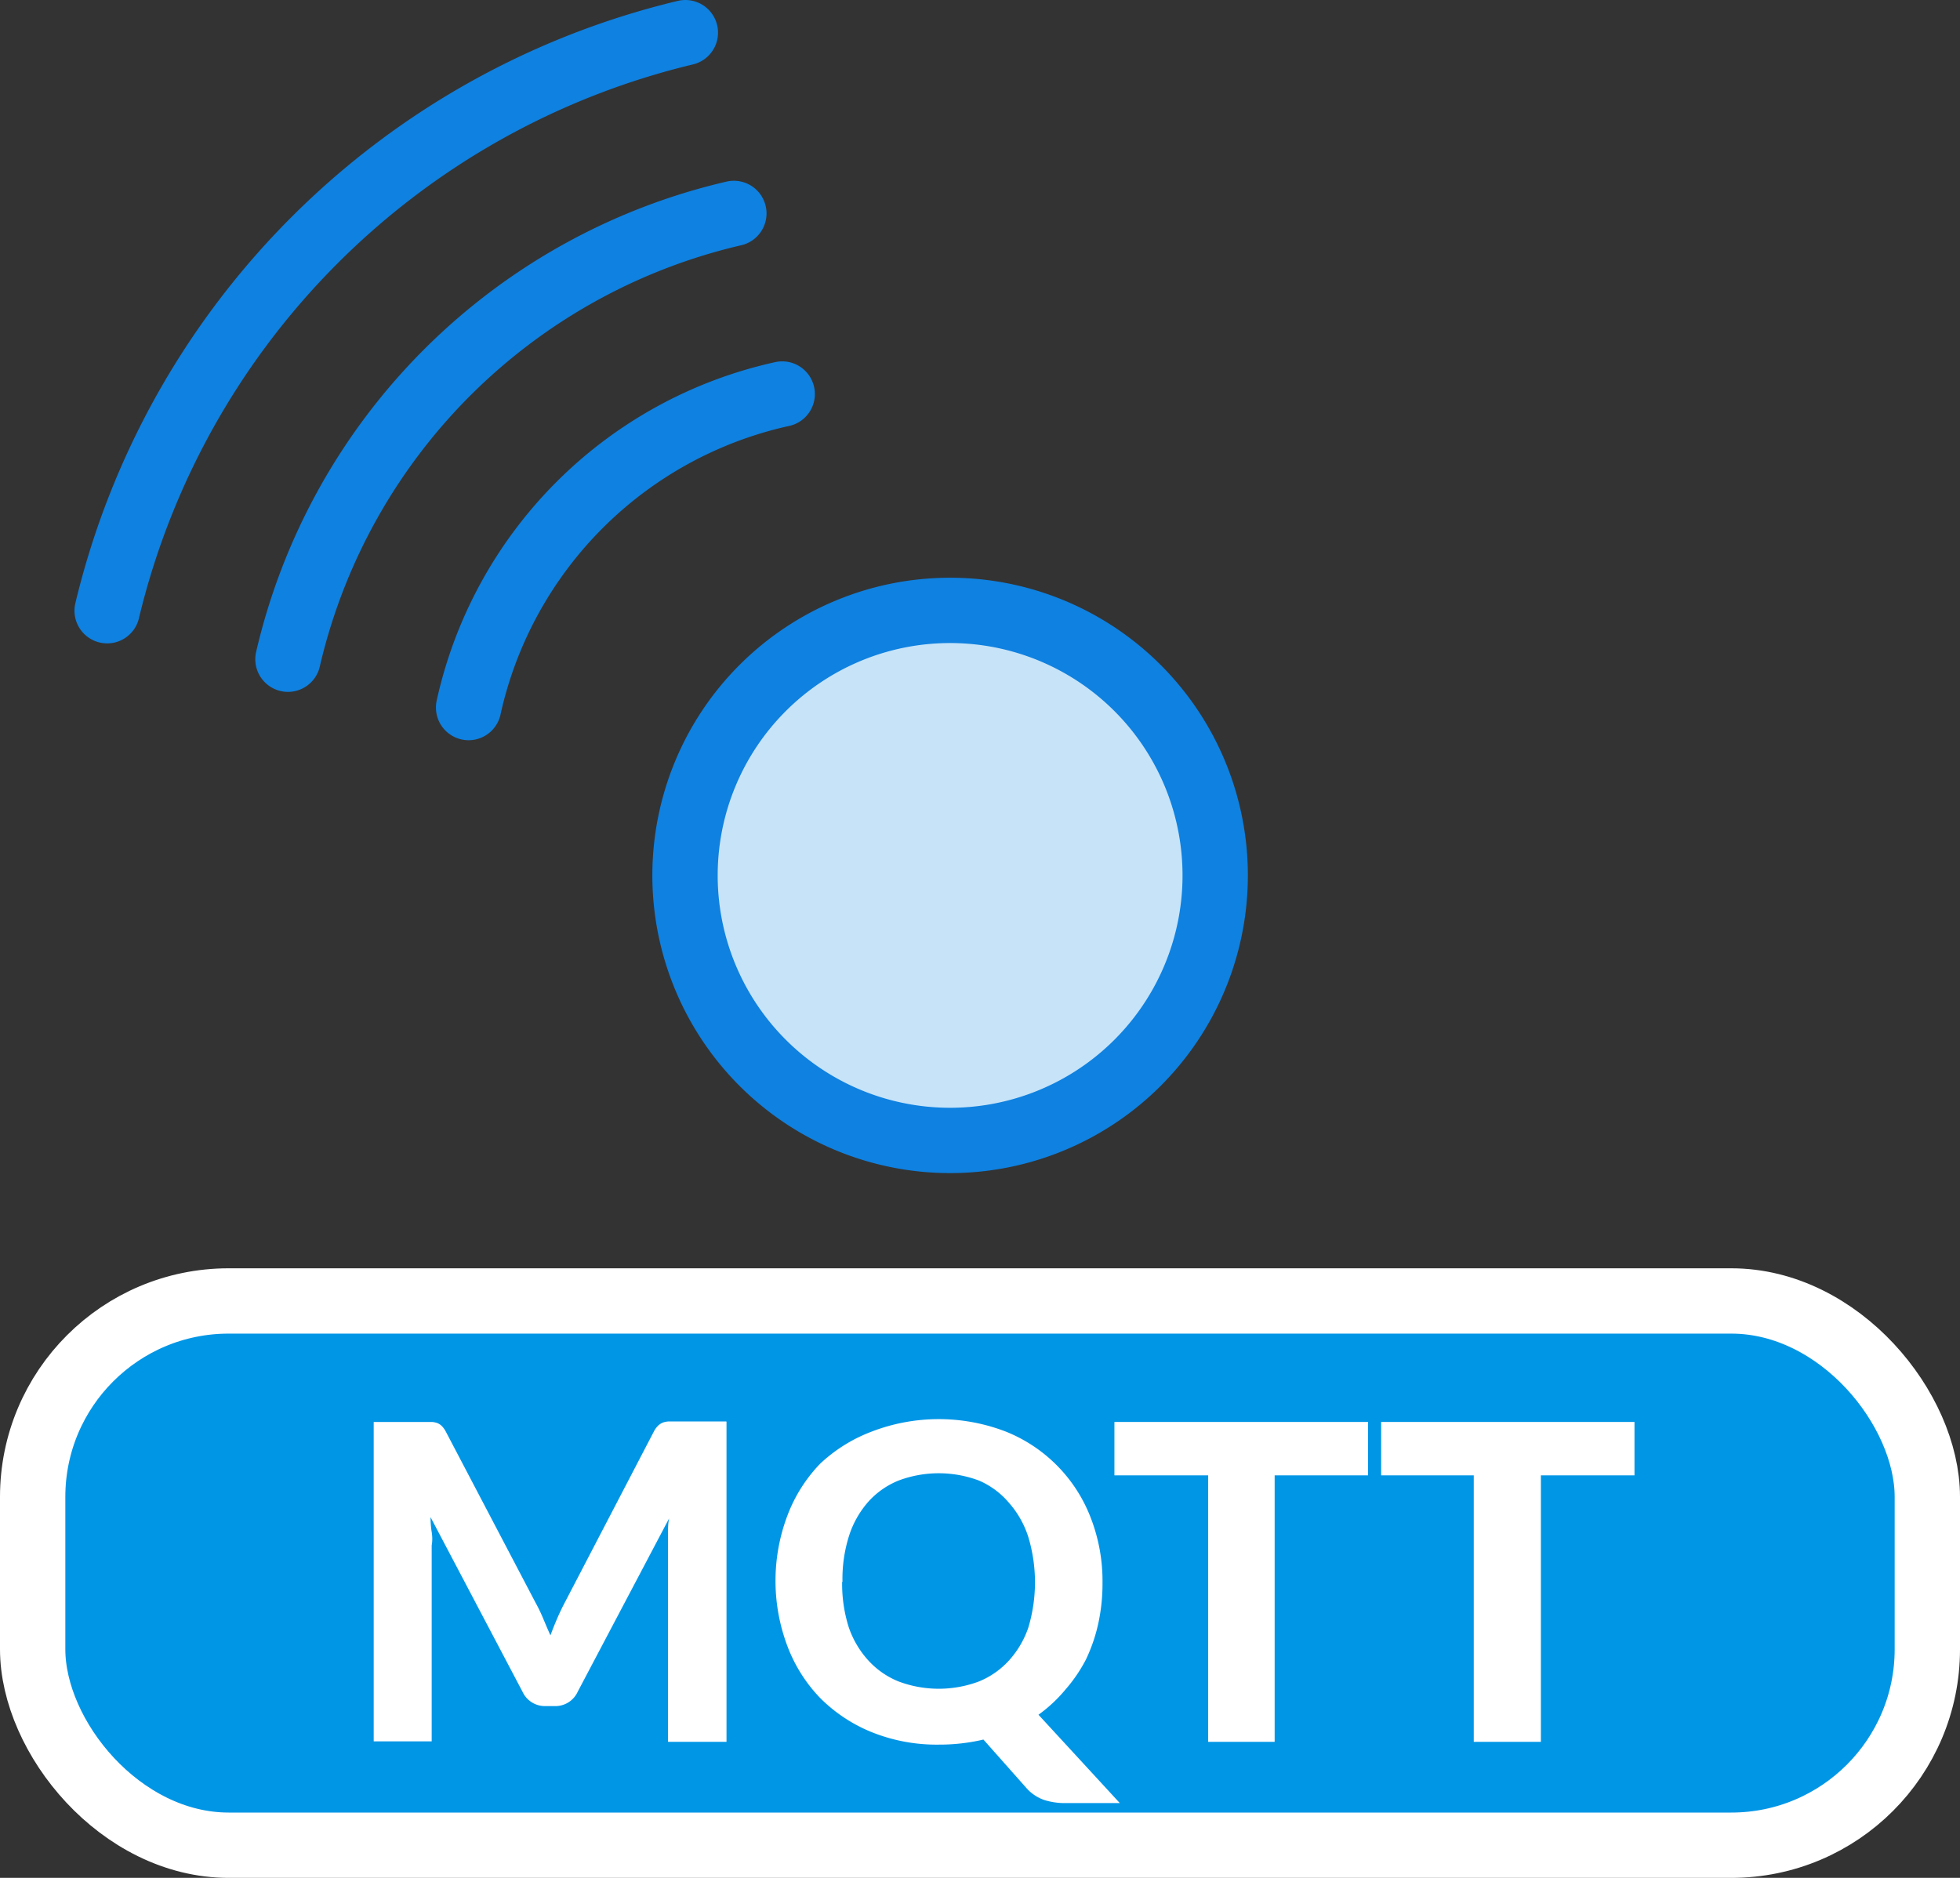 <svg id="Layer_1" data-name="Layer 1" xmlns="http://www.w3.org/2000/svg" viewBox="0 0 120 115"><rect x="0" y="0" width="120" height="115" fill="#333333" stroke="none"/><defs><style>.cls-1{fill:none;stroke:#0f81e0;stroke-linecap:round;stroke-linejoin:round;}.cls-1,.cls-3{stroke-width:4px;}.cls-2{fill:#c6e3f8;}.cls-3{fill:#0096e6;stroke:#fff;}.cls-4{fill:#fff;}</style></defs><title>icon-mqtt</title><g id="Page-1"><g id="g117"><path class="cls-1" d="M41.73,6.33a47.87,47.87,0,0,0-35.4,35.4" transform="translate(0.23 -4.33)"/><path id="Stroke-387" class="cls-1" d="M44.7,17.4A36.5,36.5,0,0,0,17.4,44.7M47.66,28.46A25.22,25.22,0,0,0,28.46,47.66" transform="translate(0.23 -4.33)"/><path id="Fill-388" class="cls-2" d="M57.93,41.71A16.23,16.23,0,1,1,41.71,57.93,16.23,16.23,0,0,1,57.93,41.71h0Z" transform="translate(0.23 -4.33)"/><path id="Stroke-389" class="cls-1" d="M57.93,41.71A16.23,16.23,0,1,1,41.71,57.93,16.23,16.23,0,0,1,57.93,41.71h0Z" transform="translate(0.23 -4.33)"/></g></g><rect class="cls-3" x="2" y="79.67" width="116" height="33.33" rx="12" ry="12"/><path class="cls-4" d="M44.25,91.41V111H40.67V99q0-.38,0-0.81c0-.29,0-0.58.07-0.88l-5.6,10.62a1.5,1.5,0,0,1-1.42.88H33.18a1.51,1.51,0,0,1-1.42-.88L26.13,97.24q0,0.47.07,0.91t0,0.82v12H22.65V91.41h3.54a1.21,1.21,0,0,1,.36.07,0.83,0.83,0,0,1,.28.19,1.5,1.5,0,0,1,.25.36l5.48,10.45q0.26,0.47.48,1t0.43,1q0.2-.54.42-1.05t0.48-1L39.8,92a1.39,1.39,0,0,1,.26-0.36,0.9,0.9,0,0,1,.29-0.19,1.19,1.19,0,0,1,.35-0.07h3.54Z" transform="translate(0.23 -4.33)"/><path class="cls-4" d="M68.33,114.75H65a4.18,4.18,0,0,1-1.3-.19,2.58,2.58,0,0,1-1.06-.7l-2.66-3a11.78,11.78,0,0,1-2.73.31,10.66,10.66,0,0,1-4.1-.76,9.48,9.48,0,0,1-3.17-2.1,9.27,9.27,0,0,1-2-3.17,11.32,11.32,0,0,1,0-8,9.29,9.29,0,0,1,2-3.17A9.5,9.5,0,0,1,53.14,92a11.42,11.42,0,0,1,8.21,0,9.24,9.24,0,0,1,5.2,5.28,10.7,10.7,0,0,1,.72,4,11.39,11.39,0,0,1-.26,2.48,10.13,10.13,0,0,1-.76,2.21A9.33,9.33,0,0,1,65,107.8a8.87,8.87,0,0,1-1.65,1.54Zm-17-13.55a8.8,8.8,0,0,0,.4,2.77A5.78,5.78,0,0,0,52.92,106a5.06,5.06,0,0,0,1.86,1.3,7,7,0,0,0,4.93,0,5.08,5.08,0,0,0,1.85-1.3A5.79,5.79,0,0,0,62.73,104a9.65,9.65,0,0,0,0-5.54,5.85,5.85,0,0,0-1.17-2.08A5,5,0,0,0,59.71,95a7,7,0,0,0-4.93,0,5,5,0,0,0-1.86,1.31,5.85,5.85,0,0,0-1.17,2.08A8.75,8.75,0,0,0,51.35,101.2Z" transform="translate(0.23 -4.33)"/><path class="cls-4" d="M83.53,94.68H77.81V111H73.74V94.68H68V91.41H83.53v3.27Z" transform="translate(0.23 -4.33)"/><path class="cls-4" d="M99.84,94.68H94.11V111H90V94.68H84.33V91.41H99.84v3.27Z" transform="translate(0.23 -4.33)"/></svg>